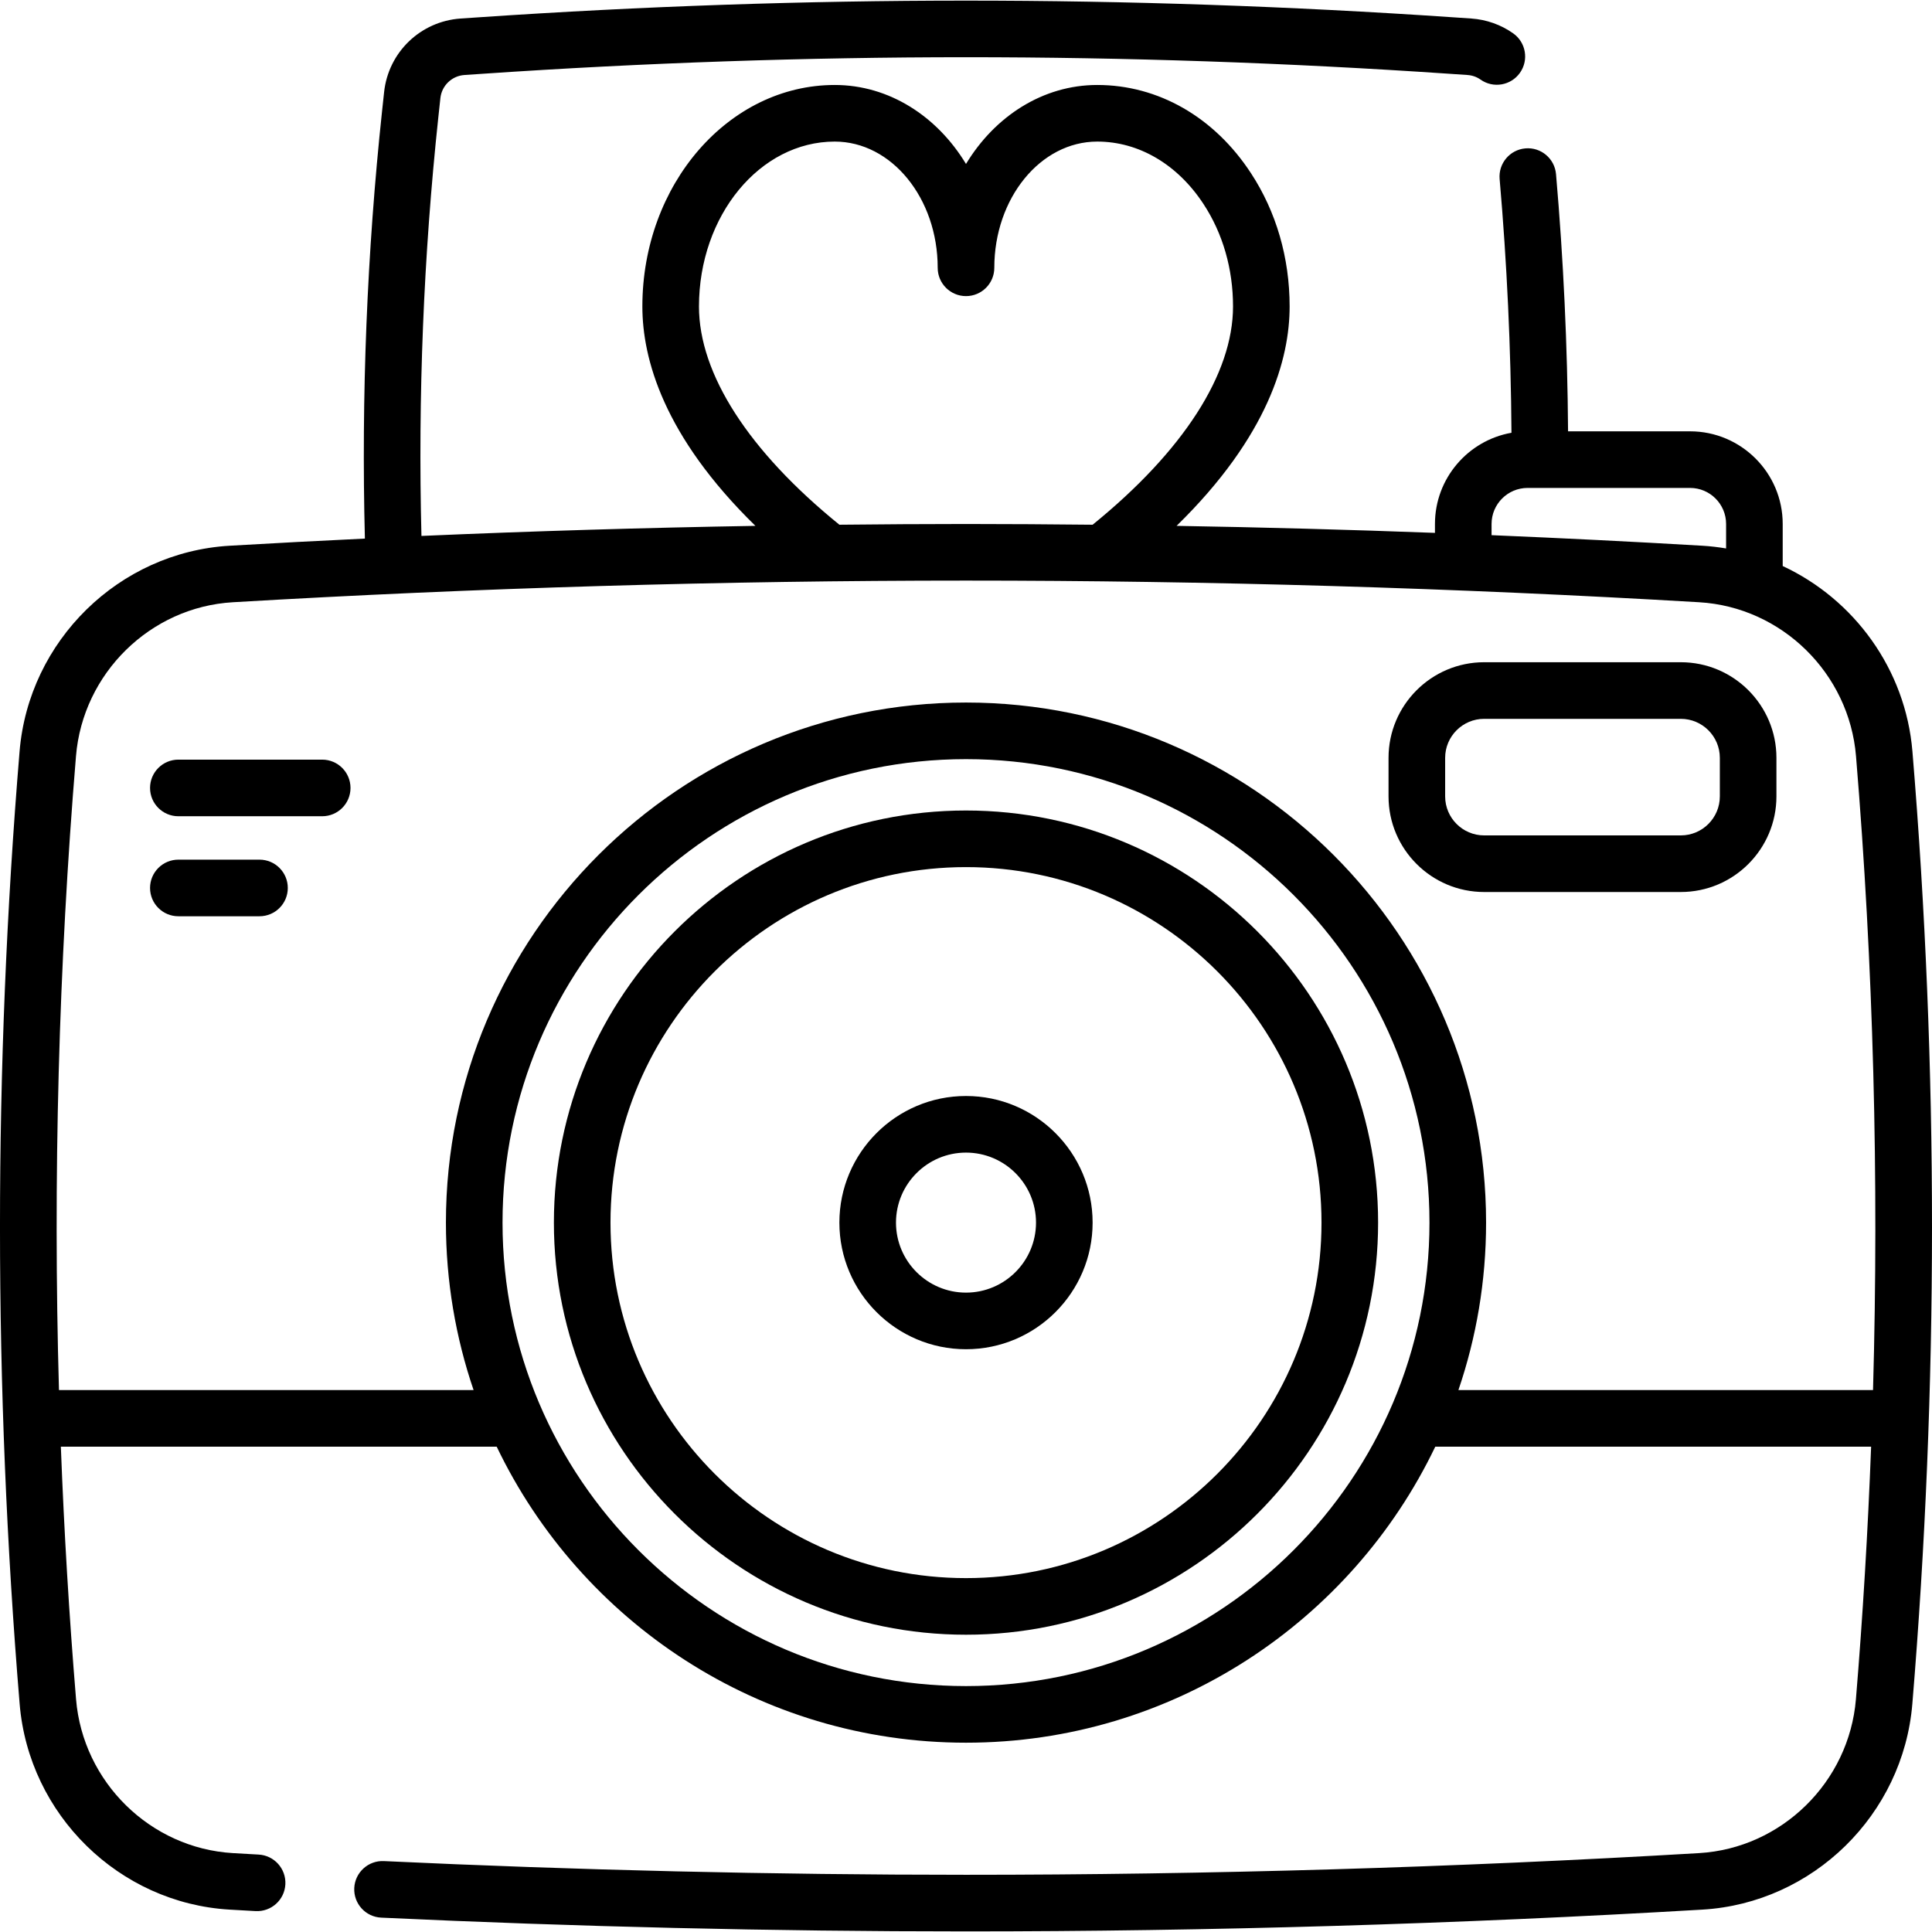<svg id="Capa_1" enable-background="new 0 0 511.964 511.964" height="512" viewBox="0 0 511.964 511.964" width="512" xmlns="http://www.w3.org/2000/svg"><g><path d="m506.777 199.124c-1.803-21.801-15.466-40.329-34.375-49.129v-11.147c0-13.537-11.013-24.55-24.55-24.55h-32.328c-.158-22.665-1.223-45.554-3.191-68.155-.359-4.126-3.994-7.185-8.122-6.821-4.127.359-7.181 3.996-6.821 8.122 1.942 22.297 2.988 44.878 3.136 67.235-11.504 2.03-20.274 12.092-20.274 24.17v2.359c-22.841-.858-45.687-1.47-68.469-1.858 24.346-23.789 29.959-44.305 29.959-58.141 0-12.876-3.547-25.094-10.251-35.323-9.705-14.85-24.549-23.367-40.729-23.367-14.4 0-27.142 8.292-34.78 20.929-7.638-12.636-20.38-20.929-34.78-20.929-28.11 0-50.98 26.328-50.98 58.69 0 13.845 5.614 34.366 29.958 58.141-29.444.501-58.996 1.385-88.499 2.669-.942-36.962.561-74.261 4.478-110.984l.54-5.026c.354-3.323 3.037-5.902 6.368-6.132l5.044-.34c42.596-2.901 85.618-4.373 127.87-4.373s85.274 1.471 127.875 4.373l5.017.339c1.278.09 2.438.498 3.449 1.213 3.383 2.391 8.063 1.587 10.454-1.795 2.391-3.383 1.587-8.063-1.795-10.454-3.235-2.287-7.057-3.645-11.074-3.928l-5.036-.34c-42.934-2.924-86.299-4.407-128.89-4.407s-85.956 1.483-128.885 4.407l-5.051.341c-10.613.732-19.134 8.936-20.261 19.501l-.54 5.026c-3.998 37.488-5.526 75.559-4.551 113.283-11.977.575-23.945 1.193-35.883 1.896-29.283 1.725-53.196 25.159-55.624 54.508-6.924 83.636-6.917 168.555.02 252.397 2.428 29.35 26.341 52.784 55.606 54.508 2.312.142 4.613.273 6.925.394 4.148.211 7.666-2.96 7.882-7.097.217-4.137-2.96-7.666-7.097-7.883-2.269-.119-4.526-.248-6.812-.387-21.875-1.289-39.74-18.817-41.556-40.772-1.841-22.247-3.172-44.571-4.028-66.926h115.497c22.222 46.354 69.61 78.441 124.356 78.441s102.134-32.087 124.356-78.441h115.497c-.855 22.355-2.187 44.68-4.028 66.927-1.816 21.955-19.681 39.482-41.557 40.771-64.666 3.813-130.027 5.747-194.269 5.747-50.928 0-102.829-1.222-154.259-3.631-4.126-.198-7.649 3.003-7.843 7.141s3.003 7.649 7.141 7.843c51.664 2.42 103.8 3.648 154.961 3.648 64.535 0 130.193-1.942 195.151-5.773 29.283-1.725 53.196-25.159 55.624-54.508 6.941-83.848 6.948-168.767.024-252.402zm-111.525-60.277c0-5.266 4.284-9.55 9.55-9.55h3.142c.031 0 .062.005.093.005h.016c.033 0 .064-.004.097-.005h39.703c5.266 0 9.55 4.284 9.55 9.55v6.488c-2.052-.345-4.135-.596-6.249-.72-18.586-1.095-37.236-2.017-55.901-2.801v-2.967zm-210.03-57.64c0-24.091 16.141-43.69 35.98-43.69 15.042 0 27.28 15.005 27.28 33.45 0 4.142 3.358 7.5 7.5 7.5s7.5-3.358 7.5-7.5c0-18.444 12.238-33.45 27.28-33.45 11.021 0 21.289 6.041 28.178 16.581 5.104 7.788 7.802 17.162 7.802 27.109 0 17.882-13.192 38.356-37.205 57.84-11.208-.115-22.402-.195-33.555-.195-11.15 0-22.341.079-33.547.194-24.018-19.468-37.213-39.942-37.213-57.839zm70.76 365.592c-67.721 0-122.816-55.095-122.816-122.816s55.095-122.816 122.816-122.816 122.816 55.095 122.816 122.816-55.095 122.816-122.816 122.816zm130.486-78.442c4.75-13.931 7.331-28.857 7.331-44.375 0-75.992-61.824-137.816-137.816-137.816s-137.817 61.824-137.817 137.816c0 15.518 2.581 30.444 7.331 44.375h-109.869c-1.592-56.1-.099-112.335 4.509-167.997 1.816-21.955 19.681-39.482 41.556-40.771 64.631-3.807 129.999-5.737 194.289-5.737s129.658 1.93 194.289 5.737c21.875 1.289 39.74 18.816 41.556 40.771 4.608 55.661 6.101 111.896 4.509 167.997z"/><path d="m255.982 214.778c-60.216 0-109.205 48.989-109.205 109.205s48.989 109.205 109.205 109.205 109.205-48.989 109.205-109.205-48.989-109.205-109.205-109.205zm0 203.409c-51.945 0-94.205-42.26-94.205-94.205s42.26-94.205 94.205-94.205 94.205 42.26 94.205 94.205-42.26 94.205-94.205 94.205z"/><path d="m255.982 290.43c-18.501 0-33.552 15.051-33.552 33.552s15.051 33.552 33.552 33.552 33.552-15.051 33.552-33.552-15.051-33.552-33.552-33.552zm0 52.104c-10.23 0-18.552-8.322-18.552-18.552s8.322-18.552 18.552-18.552 18.552 8.322 18.552 18.552-8.322 18.552-18.552 18.552z"/><path d="m445.402 175.485h-52.114c-13.972 0-25.338 11.367-25.338 25.338v10.214c0 13.972 11.367 25.338 25.338 25.338h52.114c13.972 0 25.338-11.367 25.338-25.338v-10.214c.001-13.972-11.366-25.338-25.338-25.338zm10.339 35.552c0 5.701-4.638 10.338-10.338 10.338h-52.114c-5.701 0-10.338-4.638-10.338-10.338v-10.214c0-5.701 4.638-10.338 10.338-10.338h52.114c5.701 0 10.338 4.638 10.338 10.338z"/><path d="m85.38 201.298h-38.118c-4.142 0-7.5 3.358-7.5 7.5s3.358 7.5 7.5 7.5h38.118c4.142 0 7.5-3.358 7.5-7.5s-3.358-7.5-7.5-7.5z"/><path d="m68.764 227.801h-21.502c-4.142 0-7.5 3.358-7.5 7.5s3.358 7.5 7.5 7.5h21.502c4.142 0 7.5-3.358 7.5-7.5s-3.357-7.5-7.5-7.5z"/></g></svg>